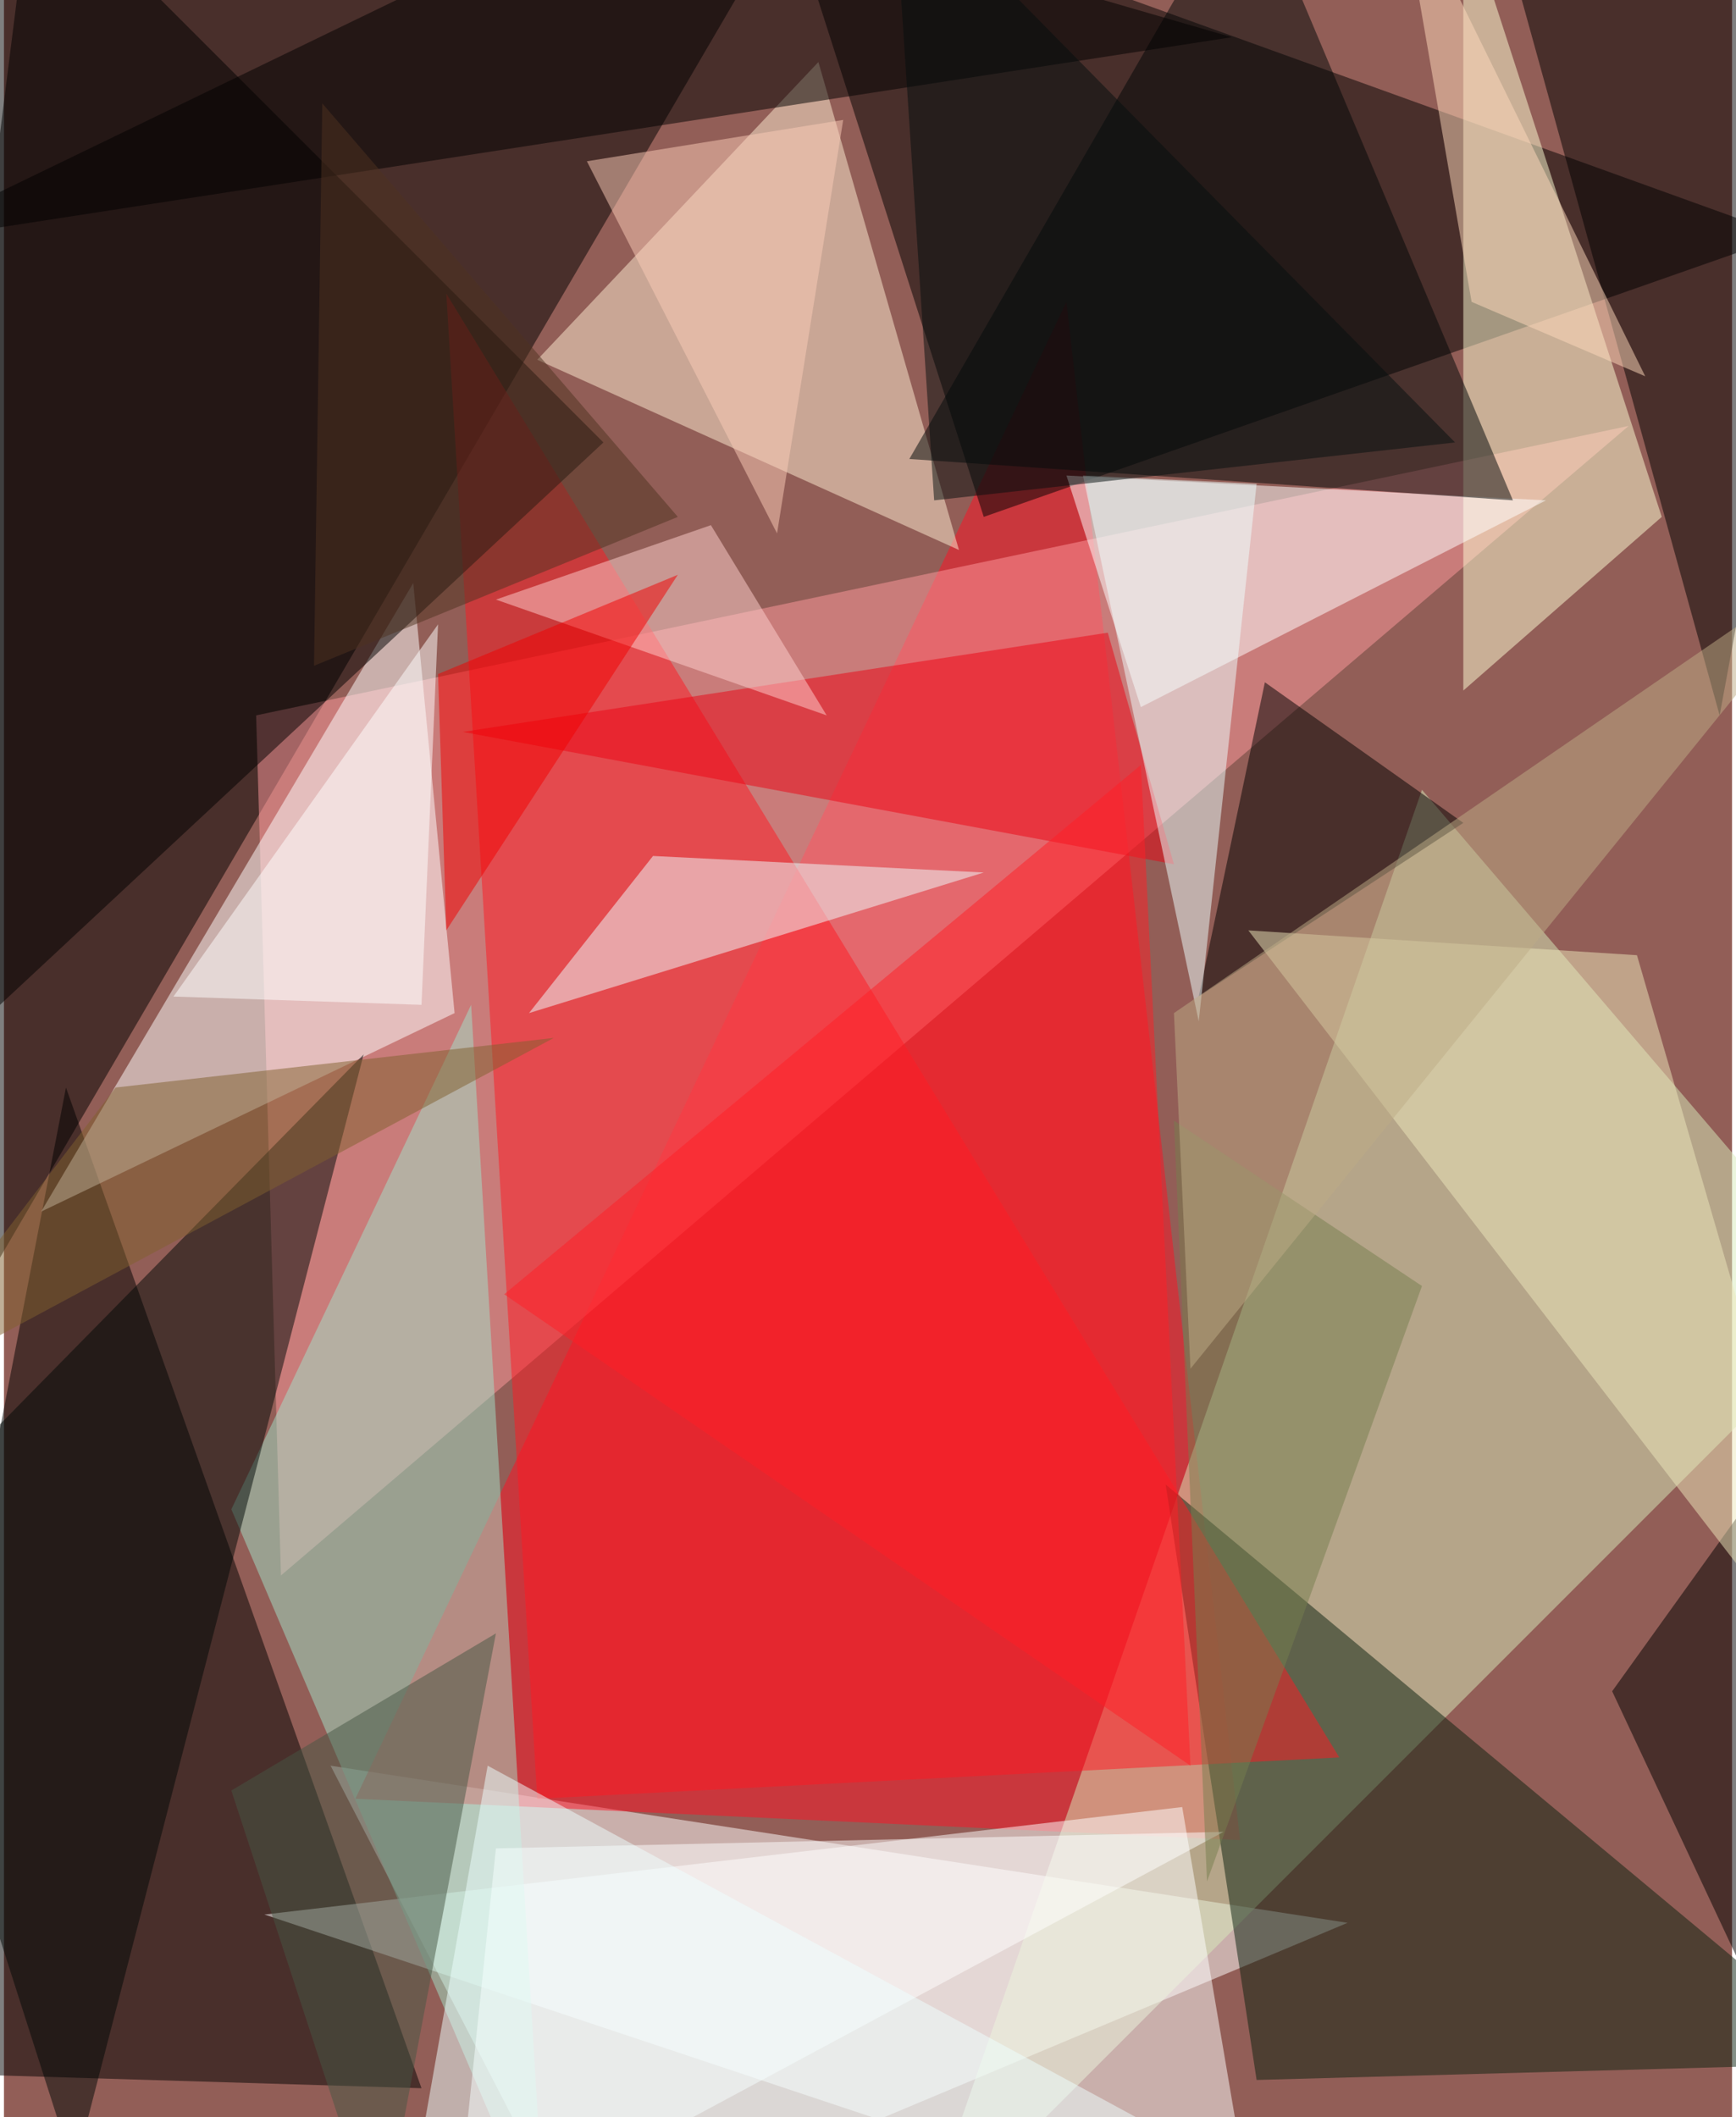 <svg xmlns="http://www.w3.org/2000/svg" width="228" height="278" viewBox="0 0 836 1024"><path fill="#925e57" d="M0 0h836v1024H0z"/><g fill-opacity=".502"><path d="M-38 670L390-62-18-50z"/><path fill="#fff" d="M278 1086L158 854l492 76z"/><path fill="#ff1024" d="M170 870l428 20-84-744z"/><path d="M374-62l488 176-388 136z"/><path fill="#d8ecbc" d="M442 1086l456-456-212-248z"/><path d="M202 1010L30 526l-92 476z"/><path fill="#ff999e" d="M134 762l-12-416 664-140z"/><path fill="#0a200f" d="M606 1006l-44-288 336 280z"/><path fill="#ffffd5" d="M802 250l-96 84V-46z"/><path fill="#fff" d="M606 1086l-36-212-444 52z"/><path fill="#ff1823" d="M646 850l-388 20-44-728z"/><path fill="#fff" d="M18 586l180-304 20 208z"/><path fill="#ffeed3" d="M258 174L394 30l68 236z"/><path d="M-62 542L14-62l276 276z"/><path fill="#fff" d="M746 242l-232-12 36 112z"/><path d="M726-30l172 8-68 368z"/><path fill="#a2e2c9" d="M110 730l116-244 36 600z"/><path fill="#000707" d="M730 242L602-62 438 222z"/><path fill="#000806" d="M34 1050l140-540-236 240z"/><path fill="#feffff" d="M590 886l-372 200 20-192z"/><path d="M578 482l128-84-96-68z"/><path fill="#eefdfe" d="M474 422l-160-8-60 76z"/><path fill="#000100" d="M318-62l276 80-648 100z"/><path fill="#eb0213" d="M566 418l-32-112-312 48z"/><path fill="#edffff" d="M522 230l56 264 28-260z"/><path d="M778 818l120 256-8-412z"/><path fill="#eee7bb" d="M602 450l296 384-108-372z"/><path fill="#475645" d="M238 790l-56 296-72-220z"/><path fill="#767e4e" d="M686 622l-120-80 16 368z"/><path fill="#ff1f27" d="M550 370l24 484-332-228z"/><path fill="#4e3220" d="M150 322l176-72L154 50z"/><path fill="#ffd9bb" d="M674-62l36 208 84 36z"/><path fill="#fff" d="M82 482l120 4 8-184z"/><path fill="#fbcbb7" d="M282 78l92 180 32-200z"/><path fill="#80602f" d="M266 502L-62 678 54 526z"/><path fill="#fed0ce" d="M398 346l-160-56 104-36z"/><path fill="#f10000" d="M326 278l-116 48 4 124z"/><path fill="#beac86" d="M898 262L566 490l8 172z"/><path fill="#eff" d="M234 854l-36 204 464 28z"/><path fill="#050f0e" d="M430-62l20 304 252-28z"/></g></svg>